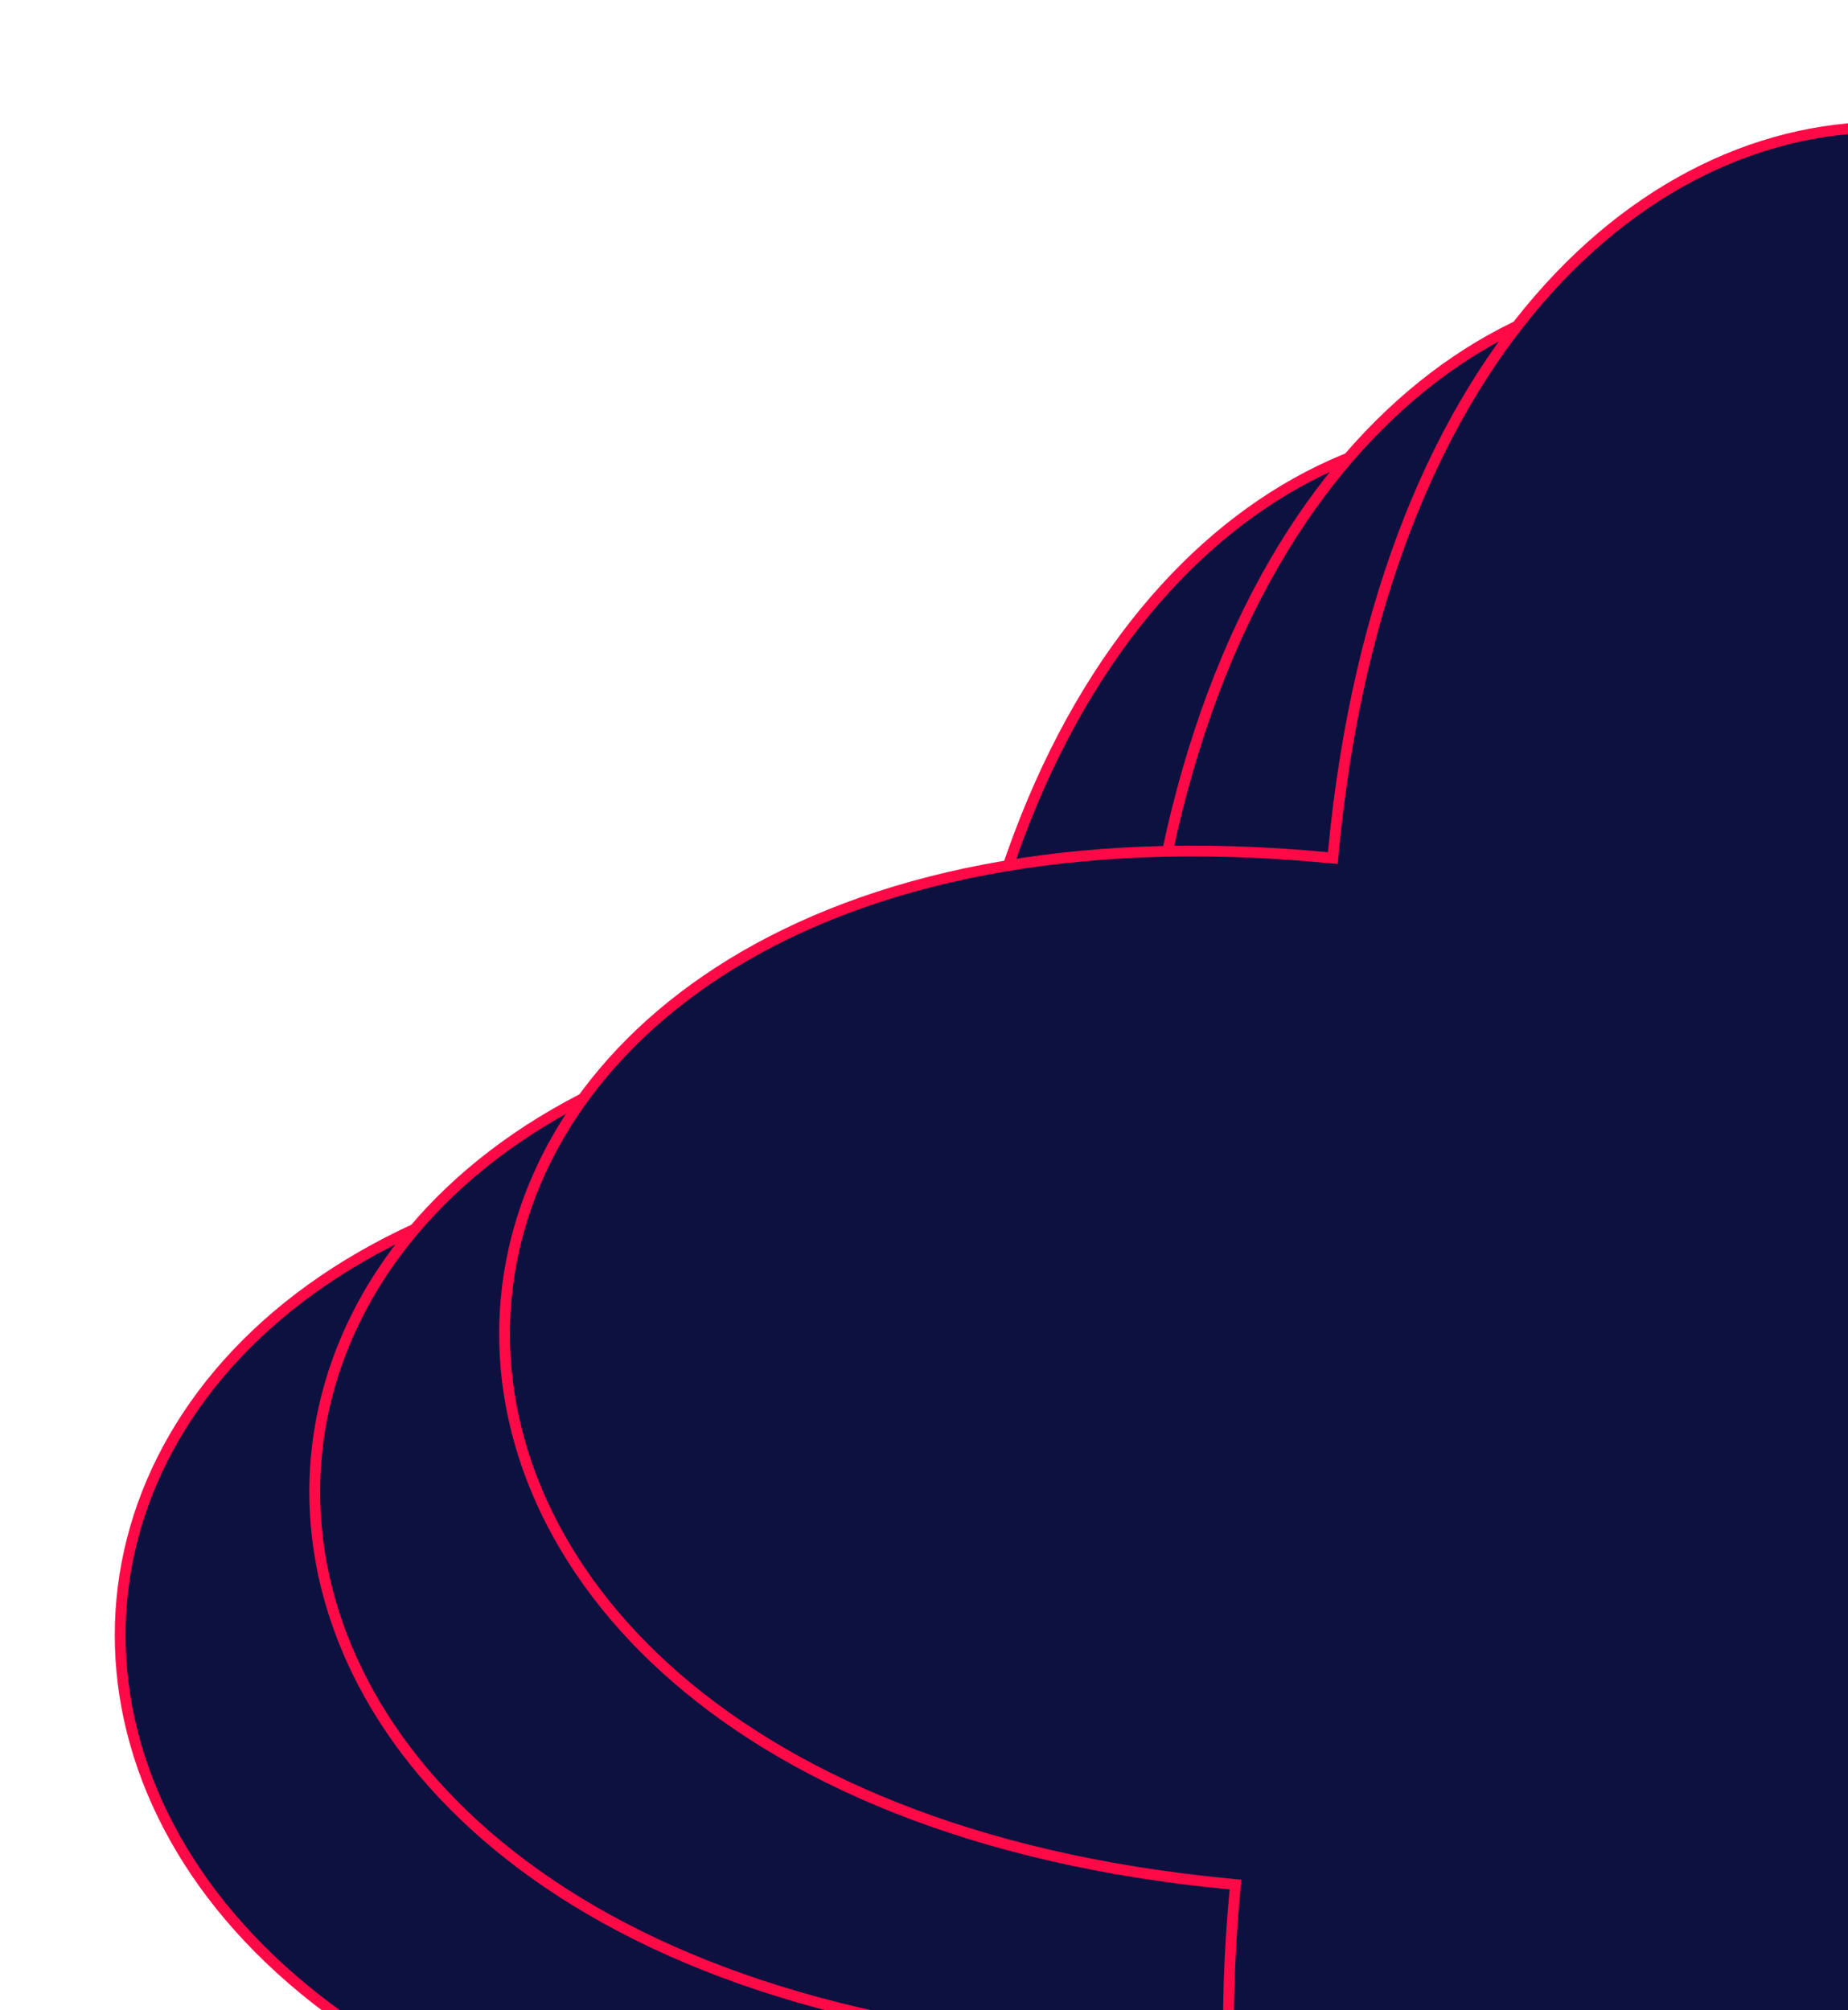 <svg width="171" height="186" viewBox="0 0 171 186" fill="none" xmlns="http://www.w3.org/2000/svg">
<path d="M182.777 115.773L182.73 116.271L183.228 116.318C231.081 120.853 252.446 146.984 250.211 170.578C247.976 194.172 222.084 215.826 174.227 211.294L173.729 211.247L173.682 211.744C169.148 259.597 143.017 280.964 119.424 278.729C95.831 276.495 74.178 250.603 78.711 202.745L78.758 202.247L78.26 202.2C30.409 197.665 9.044 171.534 11.279 147.94C13.513 124.346 39.404 102.692 87.26 107.224L87.758 107.271L87.805 106.773C92.334 58.925 118.464 37.562 142.059 39.796C165.653 42.031 187.309 67.921 182.777 115.773Z" fill="#0D1140" stroke="#FF0A47"/>
<path d="M200.779 102.51L200.732 103.008L201.229 103.055C249.083 107.589 270.448 133.721 268.213 157.315C265.978 180.908 240.085 202.563 192.229 198.03L191.731 197.983L191.684 198.481C187.15 246.334 161.019 267.7 137.426 265.465C113.833 263.231 92.18 237.339 96.713 189.481L96.76 188.983L96.262 188.936C48.411 184.401 27.046 158.27 29.28 134.676C31.515 111.082 57.406 89.428 105.262 93.96L105.76 94.008L105.807 93.51C110.336 45.662 136.466 24.298 160.061 26.533C183.655 28.767 205.311 54.657 200.779 102.51Z" fill="#0D1140" stroke="#FF0A47"/>
<path d="M218.345 87.9L218.298 88.398L218.796 88.445C266.649 92.98 288.015 119.111 285.779 142.705C283.544 166.299 257.652 187.953 209.796 183.421L209.298 183.373L209.251 183.871C204.716 231.724 178.586 253.09 154.993 250.856C131.4 248.621 109.746 222.729 114.279 174.871L114.326 174.373L113.828 174.326C65.978 169.792 44.612 143.661 46.847 120.067C49.081 96.473 74.972 74.818 122.829 79.351L123.327 79.398L123.374 78.9C127.903 31.052 154.033 9.688 177.627 11.923C201.221 14.158 222.877 40.047 218.345 87.9Z" fill="#0D1140" stroke="#FF0A47"/>
</svg>
